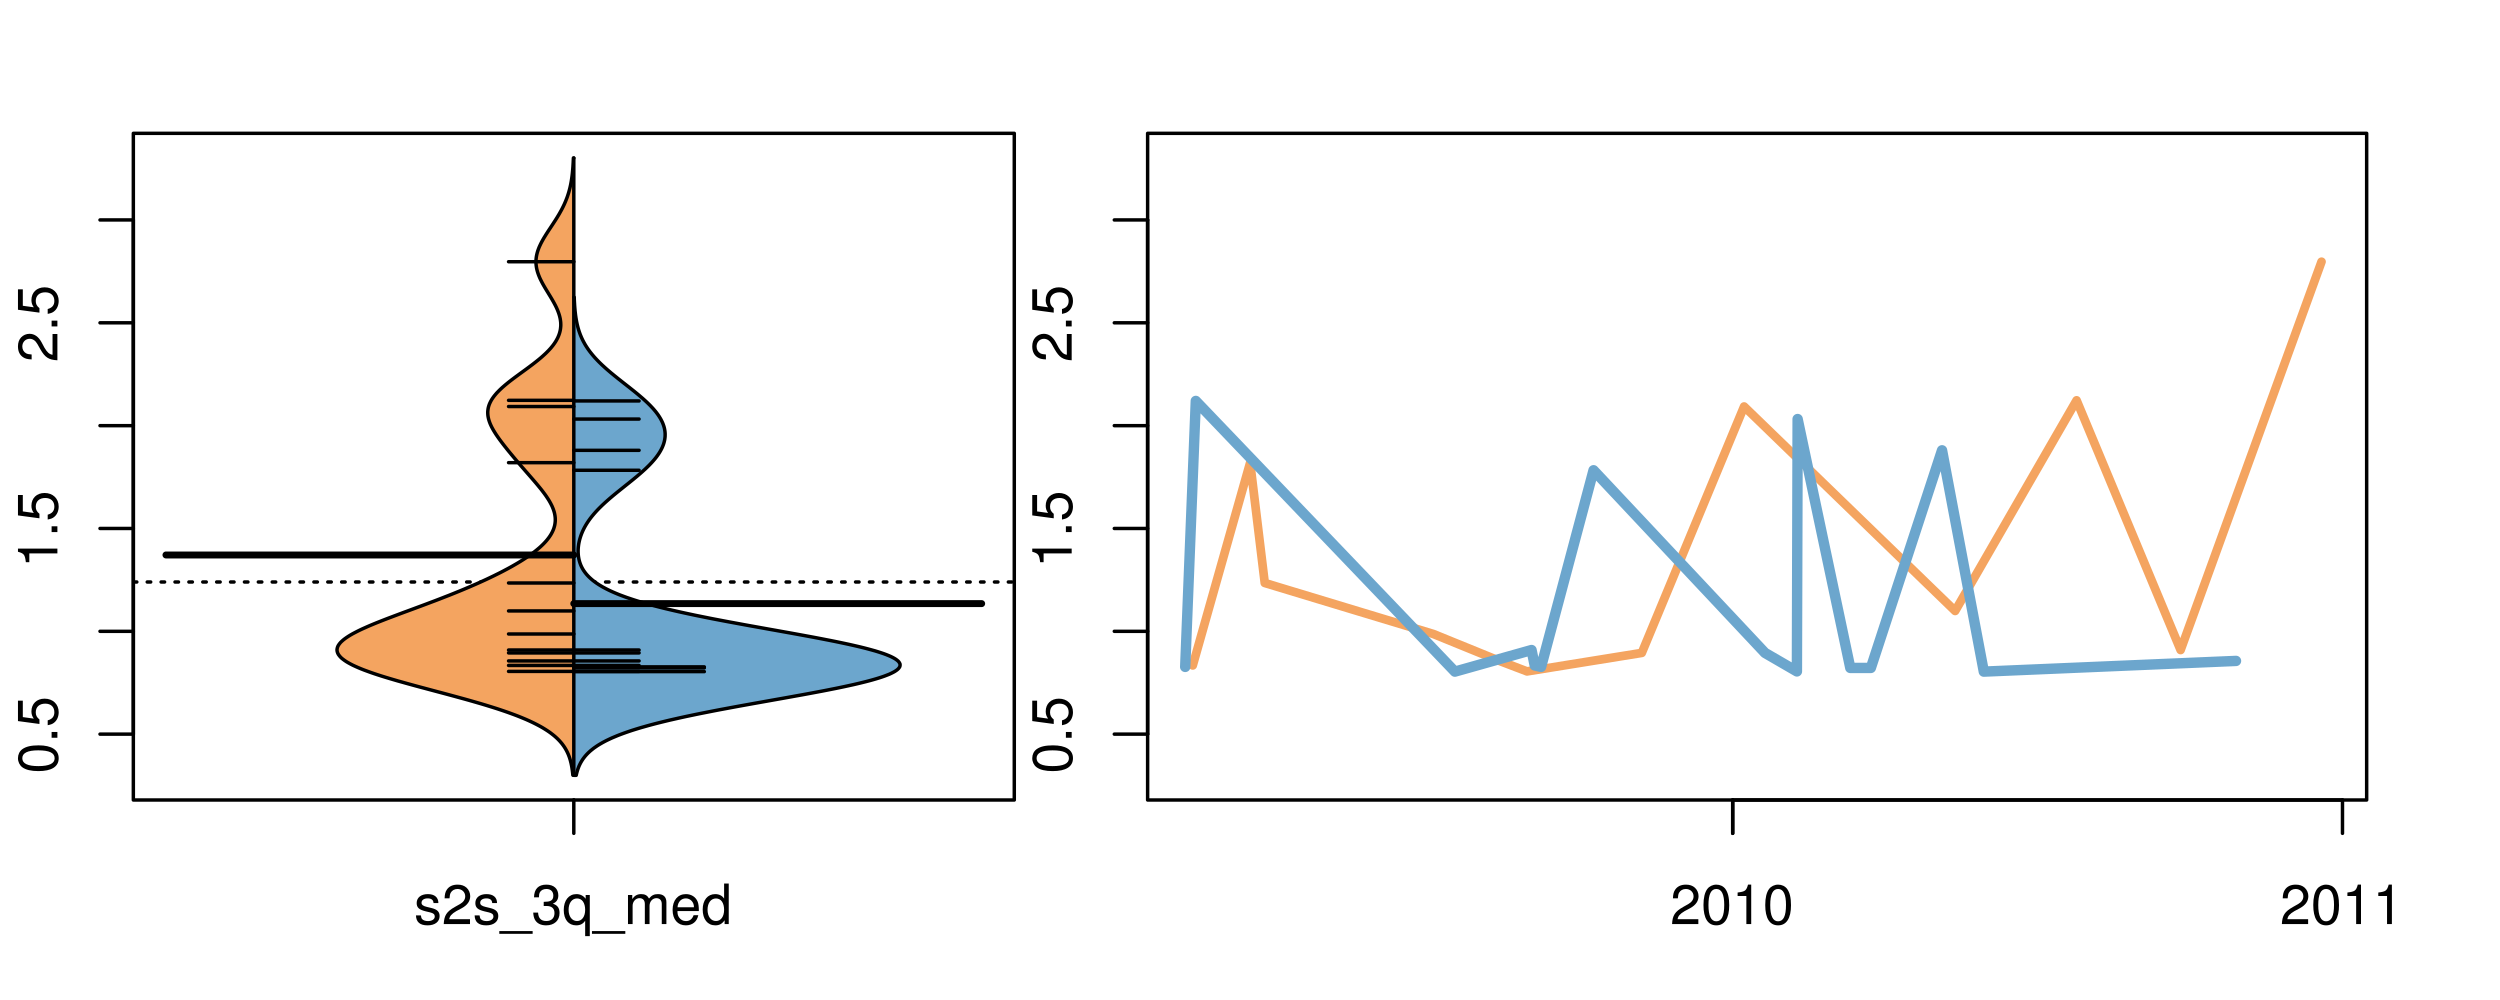<?xml version="1.0" encoding="UTF-8"?>
<svg xmlns="http://www.w3.org/2000/svg" xmlns:xlink="http://www.w3.org/1999/xlink" width="540pt" height="216pt" viewBox="0 0 540 216" version="1.1">
<defs>
<g>
<symbol overflow="visible" id="glyph0-0">
<path style="stroke:none;" d="M -8.516 -3.297 C -8.516 -2.516 -8.156 -1.781 -7.578 -1.344 C -6.828 -0.797 -5.688 -0.516 -4.109 -0.516 C -1.25 -0.516 0.281 -1.469 0.281 -3.297 C 0.281 -5.094 -1.25 -6.078 -4.047 -6.078 C -5.703 -6.078 -6.797 -5.812 -7.578 -5.25 C -8.172 -4.812 -8.516 -4.109 -8.516 -3.297 Z M -7.578 -3.297 C -7.578 -4.438 -6.422 -5 -4.141 -5 C -1.734 -5 -0.594 -4.453 -0.594 -3.281 C -0.594 -2.156 -1.781 -1.594 -4.109 -1.594 C -6.438 -1.594 -7.578 -2.156 -7.578 -3.297 Z M -7.578 -3.297 "/>
</symbol>
<symbol overflow="visible" id="glyph0-1">
<path style="stroke:none;" d="M -1.25 -2.297 L -1.25 -1.047 L 0 -1.047 L 0 -2.297 Z M -1.25 -2.297 "/>
</symbol>
<symbol overflow="visible" id="glyph0-2">
<path style="stroke:none;" d="M -8.516 -5.719 L -8.516 -1.312 L -3.875 -0.688 L -3.875 -1.656 C -4.469 -2.141 -4.672 -2.562 -4.672 -3.219 C -4.672 -4.359 -3.891 -5.078 -2.625 -5.078 C -1.406 -5.078 -0.656 -4.375 -0.656 -3.219 C -0.656 -2.297 -1.125 -1.734 -2.094 -1.469 L -2.094 -0.422 C -1.391 -0.562 -1.062 -0.688 -0.75 -0.938 C -0.094 -1.422 0.281 -2.281 0.281 -3.234 C 0.281 -4.953 -0.969 -6.156 -2.766 -6.156 C -4.453 -6.156 -5.609 -5.047 -5.609 -3.406 C -5.609 -2.812 -5.453 -2.328 -5.094 -1.844 L -7.469 -2.172 L -7.469 -5.719 Z M -8.516 -5.719 "/>
</symbol>
<symbol overflow="visible" id="glyph0-3">
<path style="stroke:none;" d="M -6.062 -3.109 L 0 -3.109 L 0 -4.156 L -8.516 -4.156 L -8.516 -3.469 C -7.203 -3.094 -7.016 -2.859 -6.812 -1.219 L -6.062 -1.219 Z M -6.062 -3.109 "/>
</symbol>
<symbol overflow="visible" id="glyph0-4">
<path style="stroke:none;" d="M -1.047 -6.078 L -1.047 -1.594 C -1.734 -1.703 -2.188 -2.094 -2.797 -3.125 L -3.438 -4.328 C -4.094 -5.516 -4.969 -6.125 -6.016 -6.125 C -6.719 -6.125 -7.375 -5.844 -7.844 -5.344 C -8.297 -4.844 -8.516 -4.219 -8.516 -3.406 C -8.516 -2.328 -8.125 -1.531 -7.406 -1.062 C -6.953 -0.75 -6.422 -0.625 -5.562 -0.594 L -5.562 -1.656 C -6.125 -1.688 -6.484 -1.766 -6.75 -1.906 C -7.266 -2.188 -7.578 -2.734 -7.578 -3.375 C -7.578 -4.328 -6.906 -5.047 -5.984 -5.047 C -5.312 -5.047 -4.734 -4.656 -4.312 -3.906 L -3.688 -2.797 C -2.672 -1.016 -1.875 -0.5 0 -0.406 L 0 -6.078 Z M -1.047 -6.078 "/>
</symbol>
<symbol overflow="visible" id="glyph0-5">
<path style="stroke:none;" d="M -8.75 -5.938 L -8.75 -4.938 L -5.5 -4.938 C -6.125 -4.531 -6.469 -3.859 -6.469 -3.016 C -6.469 -1.375 -5.156 -0.312 -3.156 -0.312 C -1.031 -0.312 0.281 -1.359 0.281 -3.047 C 0.281 -3.906 -0.047 -4.516 -0.828 -5.047 L 0 -5.047 L 0 -5.938 Z M -5.531 -3.188 C -5.531 -4.266 -4.578 -4.938 -3.078 -4.938 C -1.625 -4.938 -0.656 -4.25 -0.656 -3.188 C -0.656 -2.094 -1.625 -1.359 -3.094 -1.359 C -4.562 -1.359 -5.531 -2.094 -5.531 -3.188 Z M -5.531 -3.188 "/>
</symbol>
<symbol overflow="visible" id="glyph0-6">
<path style="stroke:none;" d="M -6.281 -3.094 L -6.281 -2.047 L -7.266 -2.047 C -7.688 -2.047 -7.906 -2.297 -7.906 -2.75 C -7.906 -2.828 -7.906 -2.875 -7.891 -3.094 L -8.719 -3.094 C -8.766 -2.875 -8.781 -2.734 -8.781 -2.531 C -8.781 -1.609 -8.25 -1.062 -7.359 -1.062 L -6.281 -1.062 L -6.281 -0.219 L -5.469 -0.219 L -5.469 -1.062 L 0 -1.062 L 0 -2.047 L -5.469 -2.047 L -5.469 -3.094 Z M -6.281 -3.094 "/>
</symbol>
<symbol overflow="visible" id="glyph0-7">
<path style="stroke:none;" d="M 1.516 -6.938 L 1.516 0.266 L 2.109 0.266 L 2.109 -6.938 Z M 1.516 -6.938 "/>
</symbol>
<symbol overflow="visible" id="glyph0-8">
<path style="stroke:none;" d="M -6.469 -3.266 C -6.469 -1.5 -5.203 -0.438 -3.094 -0.438 C -0.984 -0.438 0.281 -1.484 0.281 -3.281 C 0.281 -5.047 -0.984 -6.125 -3.047 -6.125 C -5.219 -6.125 -6.469 -5.078 -6.469 -3.266 Z M -5.547 -3.281 C -5.547 -4.406 -4.625 -5.078 -3.062 -5.078 C -1.578 -5.078 -0.641 -4.375 -0.641 -3.281 C -0.641 -2.156 -1.578 -1.469 -3.094 -1.469 C -4.609 -1.469 -5.547 -2.156 -5.547 -3.281 Z M -5.547 -3.281 "/>
</symbol>
<symbol overflow="visible" id="glyph0-9">
<path style="stroke:none;" d="M -8.75 -1.828 L -8.75 -0.812 L 0 -0.812 L 0 -1.828 Z M -8.75 -1.828 "/>
</symbol>
<symbol overflow="visible" id="glyph0-10">
<path style="stroke:none;" d="M 0 -3.422 L -6.281 -5.828 L -6.281 -4.703 L -1.188 -2.922 L -6.281 -1.25 L -6.281 -0.125 L 0 -2.328 Z M 0 -3.422 "/>
</symbol>
<symbol overflow="visible" id="glyph0-11">
<path style="stroke:none;" d="M -0.594 -6.422 C -0.562 -6.312 -0.562 -6.266 -0.562 -6.203 C -0.562 -5.859 -0.75 -5.656 -1.062 -5.656 L -4.75 -5.656 C -5.875 -5.656 -6.469 -4.844 -6.469 -3.297 C -6.469 -2.391 -6.203 -1.625 -5.734 -1.219 C -5.406 -0.922 -5.047 -0.797 -4.422 -0.781 L -4.422 -1.781 C -5.203 -1.875 -5.547 -2.328 -5.547 -3.266 C -5.547 -4.156 -5.203 -4.672 -4.609 -4.672 L -4.344 -4.672 C -3.922 -4.672 -3.75 -4.422 -3.641 -3.625 C -3.469 -2.203 -3.422 -1.984 -3.266 -1.609 C -2.969 -0.875 -2.406 -0.5 -1.578 -0.5 C -0.438 -0.5 0.281 -1.297 0.281 -2.562 C 0.281 -3.359 0 -4 -0.641 -4.703 C -0.016 -4.781 0.281 -5.094 0.281 -5.734 C 0.281 -5.938 0.25 -6.094 0.172 -6.422 Z M -1.984 -4.672 C -1.641 -4.672 -1.438 -4.578 -1.156 -4.266 C -0.797 -3.859 -0.594 -3.375 -0.594 -2.781 C -0.594 -2 -0.969 -1.547 -1.609 -1.547 C -2.266 -1.547 -2.609 -1.984 -2.766 -3.062 C -2.906 -4.109 -2.953 -4.328 -3.109 -4.672 Z M -1.984 -4.672 "/>
</symbol>
<symbol overflow="visible" id="glyph0-12">
<path style="stroke:none;" d="M 0 -5.781 L -6.281 -5.781 L -6.281 -4.781 L -2.719 -4.781 C -1.438 -4.781 -0.594 -4.109 -0.594 -3.078 C -0.594 -2.281 -1.078 -1.781 -1.844 -1.781 L -6.281 -1.781 L -6.281 -0.781 L -1.438 -0.781 C -0.391 -0.781 0.281 -1.562 0.281 -2.781 C 0.281 -3.703 -0.047 -4.297 -0.875 -4.891 L 0 -4.891 Z M 0 -5.781 "/>
</symbol>
<symbol overflow="visible" id="glyph0-13">
<path style="stroke:none;" d="M -2.812 -6.156 C -3.766 -6.156 -4.344 -6.078 -4.812 -5.906 C -5.844 -5.5 -6.469 -4.531 -6.469 -3.359 C -6.469 -1.609 -5.125 -0.484 -3.062 -0.484 C -1 -0.484 0.281 -1.578 0.281 -3.344 C 0.281 -4.781 -0.547 -5.766 -1.906 -6.031 L -1.906 -5.016 C -1.078 -4.734 -0.641 -4.172 -0.641 -3.375 C -0.641 -2.734 -0.938 -2.203 -1.469 -1.859 C -1.828 -1.625 -2.188 -1.531 -2.812 -1.531 Z M -3.625 -1.547 C -4.781 -1.625 -5.547 -2.344 -5.547 -3.344 C -5.547 -4.328 -4.734 -5.094 -3.703 -5.094 C -3.672 -5.094 -3.641 -5.094 -3.625 -5.078 Z M -3.625 -1.547 "/>
</symbol>
<symbol overflow="visible" id="glyph1-0">
<path style="stroke:none;" d="M 5.25 -4.531 C 5.25 -5.766 4.422 -6.469 2.969 -6.469 C 1.516 -6.469 0.562 -5.719 0.562 -4.547 C 0.562 -3.562 1.062 -3.094 2.562 -2.734 L 3.484 -2.516 C 4.188 -2.344 4.469 -2.094 4.469 -1.625 C 4.469 -1.047 3.875 -0.641 3 -0.641 C 2.453 -0.641 2 -0.797 1.75 -1.062 C 1.594 -1.25 1.531 -1.422 1.469 -1.875 L 0.406 -1.875 C 0.453 -0.422 1.266 0.281 2.922 0.281 C 4.5 0.281 5.516 -0.5 5.516 -1.719 C 5.516 -2.656 4.984 -3.172 3.734 -3.469 L 2.766 -3.703 C 1.953 -3.891 1.609 -4.156 1.609 -4.594 C 1.609 -5.172 2.125 -5.547 2.938 -5.547 C 3.75 -5.547 4.172 -5.203 4.203 -4.531 Z M 5.25 -4.531 "/>
</symbol>
<symbol overflow="visible" id="glyph1-1">
<path style="stroke:none;" d="M 6.078 -1.047 L 1.594 -1.047 C 1.703 -1.734 2.094 -2.188 3.125 -2.797 L 4.328 -3.438 C 5.516 -4.094 6.125 -4.969 6.125 -6.016 C 6.125 -6.719 5.844 -7.375 5.344 -7.844 C 4.844 -8.297 4.219 -8.516 3.406 -8.516 C 2.328 -8.516 1.531 -8.125 1.062 -7.406 C 0.75 -6.953 0.625 -6.422 0.594 -5.562 L 1.656 -5.562 C 1.688 -6.125 1.766 -6.484 1.906 -6.75 C 2.188 -7.266 2.734 -7.578 3.375 -7.578 C 4.328 -7.578 5.047 -6.906 5.047 -5.984 C 5.047 -5.312 4.656 -4.734 3.906 -4.312 L 2.797 -3.688 C 1.016 -2.672 0.5 -1.875 0.406 0 L 6.078 0 Z M 6.078 -1.047 "/>
</symbol>
<symbol overflow="visible" id="glyph1-2">
<path style="stroke:none;" d="M 6.938 1.516 L -0.266 1.516 L -0.266 2.109 L 6.938 2.109 Z M 6.938 1.516 "/>
</symbol>
<symbol overflow="visible" id="glyph1-3">
<path style="stroke:none;" d="M 2.656 -3.906 L 3.234 -3.906 C 4.391 -3.906 4.984 -3.391 4.984 -2.359 C 4.984 -1.297 4.328 -0.656 3.234 -0.656 C 2.078 -0.656 1.516 -1.234 1.438 -2.469 L 0.391 -2.469 C 0.438 -1.781 0.547 -1.344 0.75 -0.953 C 1.188 -0.141 2.031 0.281 3.188 0.281 C 4.938 0.281 6.078 -0.766 6.078 -2.375 C 6.078 -3.453 5.656 -4.062 4.625 -4.406 C 5.422 -4.719 5.812 -5.312 5.812 -6.172 C 5.812 -7.625 4.844 -8.516 3.234 -8.516 C 1.516 -8.516 0.594 -7.578 0.562 -5.766 L 1.625 -5.766 C 1.625 -6.281 1.688 -6.562 1.812 -6.828 C 2.047 -7.297 2.578 -7.578 3.234 -7.578 C 4.172 -7.578 4.734 -7.031 4.734 -6.125 C 4.734 -5.531 4.531 -5.172 4.062 -4.984 C 3.766 -4.859 3.391 -4.812 2.656 -4.797 Z M 2.656 -3.906 "/>
</symbol>
<symbol overflow="visible" id="glyph1-4">
<path style="stroke:none;" d="M 5.938 2.609 L 5.938 -6.281 L 5.047 -6.281 L 5.047 -5.453 C 4.578 -6.109 3.875 -6.469 3.047 -6.469 C 1.391 -6.469 0.312 -5.109 0.312 -3.031 C 0.312 -0.984 1.344 0.281 3 0.281 C 3.875 0.281 4.469 -0.031 4.938 -0.719 L 4.938 2.609 Z M 3.188 -5.531 C 4.266 -5.531 4.938 -4.578 4.938 -3.062 C 4.938 -1.625 4.25 -0.656 3.188 -0.656 C 2.094 -0.656 1.359 -1.625 1.359 -3.094 C 1.359 -4.547 2.094 -5.531 3.188 -5.531 Z M 3.188 -5.531 "/>
</symbol>
<symbol overflow="visible" id="glyph1-5">
<path style="stroke:none;" d="M 0.844 -6.281 L 0.844 0 L 1.844 0 L 1.844 -3.953 C 1.844 -4.859 2.516 -5.594 3.328 -5.594 C 4.062 -5.594 4.484 -5.141 4.484 -4.328 L 4.484 0 L 5.5 0 L 5.5 -3.953 C 5.5 -4.859 6.156 -5.594 6.969 -5.594 C 7.703 -5.594 8.141 -5.125 8.141 -4.328 L 8.141 0 L 9.141 0 L 9.141 -4.719 C 9.141 -5.844 8.5 -6.469 7.312 -6.469 C 6.484 -6.469 5.969 -6.219 5.391 -5.516 C 5.016 -6.188 4.516 -6.469 3.703 -6.469 C 2.859 -6.469 2.297 -6.156 1.766 -5.406 L 1.766 -6.281 Z M 0.844 -6.281 "/>
</symbol>
<symbol overflow="visible" id="glyph1-6">
<path style="stroke:none;" d="M 6.156 -2.812 C 6.156 -3.766 6.078 -4.344 5.906 -4.812 C 5.5 -5.844 4.531 -6.469 3.359 -6.469 C 1.609 -6.469 0.484 -5.125 0.484 -3.062 C 0.484 -1 1.578 0.281 3.344 0.281 C 4.781 0.281 5.766 -0.547 6.031 -1.906 L 5.016 -1.906 C 4.734 -1.078 4.172 -0.641 3.375 -0.641 C 2.734 -0.641 2.203 -0.938 1.859 -1.469 C 1.625 -1.828 1.531 -2.188 1.531 -2.812 Z M 1.547 -3.625 C 1.625 -4.781 2.344 -5.547 3.344 -5.547 C 4.328 -5.547 5.094 -4.734 5.094 -3.703 C 5.094 -3.672 5.094 -3.641 5.078 -3.625 Z M 1.547 -3.625 "/>
</symbol>
<symbol overflow="visible" id="glyph1-7">
<path style="stroke:none;" d="M 5.938 -8.75 L 4.938 -8.75 L 4.938 -5.5 C 4.531 -6.125 3.859 -6.469 3.016 -6.469 C 1.375 -6.469 0.312 -5.156 0.312 -3.156 C 0.312 -1.031 1.359 0.281 3.047 0.281 C 3.906 0.281 4.516 -0.047 5.047 -0.828 L 5.047 0 L 5.938 0 Z M 3.188 -5.531 C 4.266 -5.531 4.938 -4.578 4.938 -3.078 C 4.938 -1.625 4.25 -0.656 3.188 -0.656 C 2.094 -0.656 1.359 -1.625 1.359 -3.094 C 1.359 -4.562 2.094 -5.531 3.188 -5.531 Z M 3.188 -5.531 "/>
</symbol>
<symbol overflow="visible" id="glyph1-8">
<path style="stroke:none;" d="M 3.297 -8.516 C 2.516 -8.516 1.781 -8.156 1.344 -7.578 C 0.797 -6.828 0.516 -5.688 0.516 -4.109 C 0.516 -1.25 1.469 0.281 3.297 0.281 C 5.094 0.281 6.078 -1.25 6.078 -4.047 C 6.078 -5.703 5.812 -6.797 5.25 -7.578 C 4.812 -8.172 4.109 -8.516 3.297 -8.516 Z M 3.297 -7.578 C 4.438 -7.578 5 -6.422 5 -4.141 C 5 -1.734 4.453 -0.594 3.281 -0.594 C 2.156 -0.594 1.594 -1.781 1.594 -4.109 C 1.594 -6.438 2.156 -7.578 3.297 -7.578 Z M 3.297 -7.578 "/>
</symbol>
<symbol overflow="visible" id="glyph1-9">
<path style="stroke:none;" d="M 3.109 -6.062 L 3.109 0 L 4.156 0 L 4.156 -8.516 L 3.469 -8.516 C 3.094 -7.203 2.859 -7.016 1.219 -6.812 L 1.219 -6.062 Z M 3.109 -6.062 "/>
</symbol>
</g>
<clipPath id="clip1">
  <path d="M 28.801 28.801 L 220.086 28.801 L 220.086 173.801 L 28.801 173.801 Z M 28.801 28.801 "/>
</clipPath>
<clipPath id="clip2">
  <path d="M 247.887 28.801 L 512.199 28.801 L 512.199 173.801 L 247.887 173.801 Z M 247.887 28.801 "/>
</clipPath>
<clipPath id="clip3">
  <path d="M 233.484 14.398 L 526.598 14.398 L 526.598 188.199 L 233.484 188.199 Z M 233.484 14.398 "/>
</clipPath>
<clipPath id="clip4">
  <path d="M 247.887 28.801 L 512.199 28.801 L 512.199 173.801 L 247.887 173.801 Z M 247.887 28.801 "/>
</clipPath>
</defs>
<g id="surface231">
<path style="fill:none;stroke-width:0.75;stroke-linecap:round;stroke-linejoin:round;stroke:rgb(0%,0%,0%);stroke-opacity:1;stroke-miterlimit:10;" d="M 28.801 172.801 L 219.086 172.801 L 219.086 28.801 L 28.801 28.801 L 28.801 172.801 "/>
<path style="fill:none;stroke-width:0.75;stroke-linecap:round;stroke-linejoin:round;stroke:rgb(0%,0%,0%);stroke-opacity:1;stroke-miterlimit:10;" d="M 28.801 158.574 L 28.801 47.512 "/>
<path style="fill:none;stroke-width:0.75;stroke-linecap:round;stroke-linejoin:round;stroke:rgb(0%,0%,0%);stroke-opacity:1;stroke-miterlimit:10;" d="M 28.801 158.574 L 21.602 158.574 "/>
<path style="fill:none;stroke-width:0.75;stroke-linecap:round;stroke-linejoin:round;stroke:rgb(0%,0%,0%);stroke-opacity:1;stroke-miterlimit:10;" d="M 28.801 136.363 L 21.602 136.363 "/>
<path style="fill:none;stroke-width:0.75;stroke-linecap:round;stroke-linejoin:round;stroke:rgb(0%,0%,0%);stroke-opacity:1;stroke-miterlimit:10;" d="M 28.801 114.148 L 21.602 114.148 "/>
<path style="fill:none;stroke-width:0.75;stroke-linecap:round;stroke-linejoin:round;stroke:rgb(0%,0%,0%);stroke-opacity:1;stroke-miterlimit:10;" d="M 28.801 91.938 L 21.602 91.938 "/>
<path style="fill:none;stroke-width:0.75;stroke-linecap:round;stroke-linejoin:round;stroke:rgb(0%,0%,0%);stroke-opacity:1;stroke-miterlimit:10;" d="M 28.801 69.727 L 21.602 69.727 "/>
<path style="fill:none;stroke-width:0.75;stroke-linecap:round;stroke-linejoin:round;stroke:rgb(0%,0%,0%);stroke-opacity:1;stroke-miterlimit:10;" d="M 28.801 47.512 L 21.602 47.512 "/>
<g style="fill:rgb(0%,0%,0%);fill-opacity:1;">
  <use xlink:href="#glyph0-0" x="12.396" y="167.074"/>
  <use xlink:href="#glyph0-1" x="12.396" y="160.402"/>
  <use xlink:href="#glyph0-2" x="12.396" y="157.066"/>
</g>
<g style="fill:rgb(0%,0%,0%);fill-opacity:1;">
  <use xlink:href="#glyph0-3" x="12.396" y="122.648"/>
  <use xlink:href="#glyph0-1" x="12.396" y="115.977"/>
  <use xlink:href="#glyph0-2" x="12.396" y="112.641"/>
</g>
<g style="fill:rgb(0%,0%,0%);fill-opacity:1;">
  <use xlink:href="#glyph0-4" x="12.396" y="78.227"/>
  <use xlink:href="#glyph0-1" x="12.396" y="71.555"/>
  <use xlink:href="#glyph0-2" x="12.396" y="68.219"/>
</g>
<path style="fill:none;stroke-width:0.75;stroke-linecap:round;stroke-linejoin:round;stroke:rgb(0%,0%,0%);stroke-opacity:1;stroke-miterlimit:10;" d="M 123.941 172.801 L 123.941 172.801 "/>
<path style="fill:none;stroke-width:0.75;stroke-linecap:round;stroke-linejoin:round;stroke:rgb(0%,0%,0%);stroke-opacity:1;stroke-miterlimit:10;" d="M 123.941 172.801 L 123.941 180 "/>
<g style="fill:rgb(0%,0%,0%);fill-opacity:1;">
  <use xlink:href="#glyph1-0" x="89.441" y="199.596"/>
  <use xlink:href="#glyph1-1" x="95.441" y="199.596"/>
  <use xlink:href="#glyph1-0" x="102.113" y="199.596"/>
  <use xlink:href="#glyph1-2" x="108.113" y="199.596"/>
  <use xlink:href="#glyph1-3" x="114.785" y="199.596"/>
  <use xlink:href="#glyph1-4" x="121.457" y="199.596"/>
  <use xlink:href="#glyph1-2" x="128.129" y="199.596"/>
  <use xlink:href="#glyph1-5" x="134.801" y="199.596"/>
  <use xlink:href="#glyph1-6" x="144.797" y="199.596"/>
  <use xlink:href="#glyph1-7" x="151.469" y="199.596"/>
</g>
<g clip-path="url(#clip1)" clip-rule="nonzero">
<path style="fill:none;stroke-width:0.75;stroke-linecap:round;stroke-linejoin:round;stroke:rgb(0%,0%,0%);stroke-opacity:1;stroke-dasharray:0.75,2.25;stroke-miterlimit:10;" d="M 28.801 125.711 L 219.086 125.711 "/>
<path style=" stroke:none;fill-rule:nonzero;fill:rgb(95.686%,64.314%,37.647%);fill-opacity:1;" d="M 123.941 34.133 L 123.852 34.133 L 123.828 34.656 L 123.816 34.914 L 123.805 35.176 L 123.758 35.961 L 123.738 36.219 L 123.719 36.48 L 123.672 37.004 L 123.648 37.262 L 123.621 37.523 L 123.559 38.047 L 123.523 38.309 L 123.488 38.566 L 123.445 38.828 L 123.406 39.09 L 123.359 39.352 L 123.312 39.609 L 123.262 39.871 L 123.207 40.133 L 123.148 40.395 L 123.086 40.656 L 123.02 40.914 L 122.879 41.438 L 122.801 41.699 L 122.719 41.957 L 122.547 42.48 L 122.453 42.742 L 122.352 43 L 122.25 43.262 L 122.145 43.523 L 121.918 44.047 L 121.797 44.305 L 121.672 44.566 L 121.543 44.828 L 121.41 45.09 L 121.273 45.348 L 120.984 45.871 L 120.836 46.133 L 120.684 46.395 L 120.527 46.652 L 120.371 46.914 L 120.043 47.438 L 119.879 47.695 L 119.707 47.957 L 119.539 48.219 L 119.195 48.742 L 119.023 49 L 118.852 49.262 L 118.676 49.523 L 118.504 49.785 L 118.336 50.043 L 118 50.566 L 117.836 50.828 L 117.676 51.09 L 117.516 51.348 L 117.363 51.609 L 117.215 51.871 L 117.07 52.133 L 116.934 52.391 L 116.801 52.652 L 116.676 52.914 L 116.555 53.176 L 116.441 53.434 L 116.34 53.695 L 116.242 53.957 L 116.152 54.219 L 116.074 54.48 L 116.004 54.738 L 115.941 55 L 115.887 55.262 L 115.844 55.523 L 115.812 55.781 L 115.785 56.043 L 115.773 56.305 L 115.77 56.566 L 115.773 56.828 L 115.789 57.086 L 115.816 57.348 L 115.852 57.609 L 115.895 57.871 L 115.949 58.129 L 116.012 58.391 L 116.082 58.652 L 116.164 58.914 L 116.254 59.176 L 116.348 59.434 L 116.453 59.695 L 116.562 59.957 L 116.68 60.219 L 116.805 60.477 L 117.07 61 L 117.211 61.262 L 117.355 61.52 L 117.504 61.781 L 117.809 62.305 L 117.969 62.566 L 118.125 62.824 L 118.445 63.348 L 118.602 63.609 L 118.762 63.867 L 119.23 64.652 L 119.379 64.914 L 119.527 65.172 L 119.672 65.434 L 119.812 65.695 L 119.949 65.957 L 120.078 66.215 L 120.203 66.477 L 120.32 66.738 L 120.434 67 L 120.535 67.262 L 120.633 67.52 L 120.723 67.781 L 120.805 68.043 L 120.879 68.305 L 120.941 68.562 L 121 68.824 L 121.043 69.086 L 121.078 69.348 L 121.109 69.609 L 121.121 69.867 L 121.129 70.129 L 121.125 70.391 L 121.105 70.652 L 121.078 70.91 L 121.043 71.172 L 120.992 71.434 L 120.93 71.695 L 120.859 71.953 L 120.773 72.215 L 120.676 72.477 L 120.566 72.738 L 120.449 73 L 120.312 73.258 L 120.168 73.52 L 120.016 73.781 L 119.844 74.043 L 119.664 74.301 L 119.473 74.562 L 119.266 74.824 L 119.051 75.086 L 118.824 75.348 L 118.586 75.605 L 118.336 75.867 L 118.078 76.129 L 117.809 76.391 L 117.527 76.648 L 117.238 76.91 L 116.945 77.172 L 116.637 77.434 L 116.32 77.695 L 116 77.953 L 115.672 78.215 L 115 78.738 L 114.652 78.996 L 114.305 79.258 L 113.953 79.52 L 113.598 79.781 L 113.238 80.043 L 112.883 80.301 L 112.164 80.824 L 111.809 81.086 L 111.457 81.344 L 111.105 81.605 L 110.758 81.867 L 110.414 82.129 L 110.078 82.387 L 109.75 82.648 L 109.43 82.91 L 109.113 83.172 L 108.809 83.434 L 108.512 83.691 L 108.227 83.953 L 107.953 84.215 L 107.691 84.477 L 107.438 84.734 L 107.199 84.996 L 106.977 85.258 L 106.762 85.52 L 106.566 85.781 L 106.383 86.039 L 106.215 86.301 L 106.062 86.562 L 105.926 86.824 L 105.801 87.082 L 105.691 87.344 L 105.598 87.605 L 105.52 87.867 L 105.457 88.129 L 105.41 88.387 L 105.379 88.648 L 105.355 88.91 L 105.352 89.172 L 105.363 89.43 L 105.383 89.691 L 105.418 89.953 L 105.469 90.215 L 105.527 90.477 L 105.598 90.734 L 105.68 90.996 L 105.773 91.258 L 105.875 91.52 L 105.988 91.777 L 106.109 92.039 L 106.238 92.301 L 106.379 92.562 L 106.523 92.82 L 106.676 93.082 L 106.836 93.344 L 107 93.605 L 107.168 93.867 L 107.344 94.125 L 107.523 94.387 L 107.707 94.648 L 107.895 94.91 L 108.086 95.168 L 108.281 95.43 L 108.68 95.953 L 108.883 96.215 L 109.086 96.473 L 109.5 96.996 L 109.711 97.258 L 109.922 97.516 L 110.566 98.301 L 110.785 98.562 L 111.004 98.82 L 111.441 99.344 L 111.664 99.605 L 111.887 99.863 L 112.332 100.387 L 112.785 100.91 L 113.012 101.168 L 113.691 101.953 L 113.918 102.211 L 114.148 102.473 L 114.602 102.996 L 114.828 103.254 L 115.281 103.777 L 115.727 104.301 L 115.945 104.559 L 116.164 104.82 L 116.594 105.344 L 116.805 105.602 L 117.012 105.863 L 117.41 106.387 L 117.605 106.648 L 117.793 106.906 L 117.977 107.168 L 118.152 107.43 L 118.324 107.691 L 118.488 107.949 L 118.648 108.211 L 118.797 108.473 L 118.941 108.734 L 119.074 108.996 L 119.203 109.254 L 119.32 109.516 L 119.426 109.777 L 119.527 110.039 L 119.613 110.297 L 119.695 110.559 L 119.766 110.82 L 119.82 111.082 L 119.867 111.34 L 119.902 111.602 L 119.93 111.863 L 119.938 112.125 L 119.941 112.387 L 119.93 112.645 L 119.902 112.906 L 119.867 113.168 L 119.82 113.43 L 119.758 113.688 L 119.68 113.949 L 119.598 114.211 L 119.492 114.473 L 119.379 114.734 L 119.254 114.992 L 119.113 115.254 L 118.961 115.516 L 118.793 115.777 L 118.617 116.035 L 118.422 116.297 L 118.215 116.559 L 118 116.82 L 117.766 117.082 L 117.523 117.34 L 117.266 117.602 L 116.996 117.863 L 116.715 118.125 L 116.422 118.383 L 116.113 118.645 L 115.793 118.906 L 115.465 119.168 L 115.125 119.43 L 114.77 119.688 L 114.406 119.949 L 114.031 120.211 L 113.641 120.473 L 113.246 120.73 L 112.84 120.992 L 112.418 121.254 L 111.988 121.516 L 111.551 121.773 L 111.102 122.035 L 110.645 122.297 L 110.176 122.559 L 109.699 122.82 L 109.211 123.078 L 108.719 123.34 L 108.215 123.602 L 107.699 123.863 L 107.176 124.121 L 106.648 124.383 L 106.105 124.645 L 105.559 124.906 L 105.004 125.168 L 104.441 125.426 L 103.867 125.688 L 103.289 125.949 L 102.699 126.211 L 102.102 126.469 L 101.5 126.73 L 100.887 126.992 L 100.266 127.254 L 99.641 127.516 L 99.008 127.773 L 98.367 128.035 L 97.719 128.297 L 97.066 128.559 L 96.402 128.816 L 95.734 129.078 L 95.062 129.34 L 94.383 129.602 L 93.699 129.863 L 93.012 130.121 L 92.32 130.383 L 90.922 130.906 L 90.223 131.164 L 89.52 131.426 L 88.812 131.688 L 88.109 131.949 L 87.402 132.207 L 86.699 132.469 L 86 132.73 L 85.305 132.992 L 84.613 133.254 L 83.926 133.512 L 83.246 133.773 L 82.578 134.035 L 81.914 134.297 L 81.266 134.555 L 80.629 134.816 L 80.004 135.078 L 79.395 135.34 L 78.809 135.602 L 78.234 135.859 L 77.68 136.121 L 77.152 136.383 L 76.645 136.645 L 76.16 136.902 L 75.703 137.164 L 75.277 137.426 L 74.879 137.688 L 74.508 137.949 L 74.176 138.207 L 73.875 138.469 L 73.598 138.73 L 73.375 138.992 L 73.184 139.25 L 73.02 139.512 L 72.91 139.773 L 72.836 140.035 L 72.797 140.297 L 72.805 140.555 L 72.859 140.816 L 72.949 141.078 L 73.082 141.34 L 73.266 141.598 L 73.484 141.859 L 73.742 142.121 L 74.059 142.383 L 74.41 142.641 L 74.793 142.902 L 75.234 143.164 L 75.711 143.426 L 76.219 143.688 L 76.773 143.945 L 77.367 144.207 L 77.992 144.469 L 78.652 144.73 L 79.355 144.988 L 80.078 145.25 L 80.836 145.512 L 81.625 145.773 L 82.441 146.035 L 83.273 146.293 L 84.141 146.555 L 85.023 146.816 L 85.922 147.078 L 86.844 147.336 L 87.777 147.598 L 88.723 147.859 L 89.68 148.121 L 90.645 148.383 L 91.617 148.641 L 93.57 149.164 L 94.551 149.426 L 95.527 149.684 L 96.504 149.945 L 97.473 150.207 L 98.434 150.469 L 99.387 150.73 L 100.328 150.988 L 101.262 151.25 L 102.18 151.512 L 103.082 151.773 L 103.969 152.031 L 104.84 152.293 L 105.691 152.555 L 106.527 152.816 L 107.344 153.074 L 108.133 153.336 L 108.902 153.598 L 109.656 153.859 L 110.379 154.121 L 111.082 154.379 L 111.77 154.641 L 112.426 154.902 L 113.059 155.164 L 113.672 155.422 L 114.258 155.684 L 114.82 155.945 L 115.363 156.207 L 115.883 156.469 L 116.375 156.727 L 116.848 156.988 L 117.301 157.25 L 117.727 157.512 L 118.133 157.77 L 118.523 158.031 L 118.891 158.293 L 119.234 158.555 L 119.566 158.816 L 119.875 159.074 L 120.168 159.336 L 120.445 159.598 L 120.703 159.859 L 120.945 160.117 L 121.172 160.379 L 121.391 160.641 L 121.586 160.902 L 121.773 161.16 L 121.949 161.422 L 122.109 161.684 L 122.262 161.945 L 122.402 162.207 L 122.531 162.465 L 122.652 162.727 L 122.766 162.988 L 122.867 163.25 L 122.965 163.508 L 123.051 163.77 L 123.133 164.031 L 123.207 164.293 L 123.273 164.555 L 123.34 164.812 L 123.449 165.336 L 123.496 165.598 L 123.539 165.855 L 123.617 166.379 L 123.68 166.902 L 123.707 167.16 L 123.73 167.422 L 123.941 167.422 Z M 123.941 34.133 "/>
<path style="fill:none;stroke-width:0.75;stroke-linecap:round;stroke-linejoin:round;stroke:rgb(0%,0%,0%);stroke-opacity:1;stroke-miterlimit:10;" d="M 123.941 34.133 L 123.852 34.133 L 123.828 34.656 L 123.816 34.914 L 123.805 35.176 L 123.758 35.961 L 123.738 36.219 L 123.719 36.48 L 123.672 37.004 L 123.648 37.262 L 123.621 37.523 L 123.559 38.047 L 123.523 38.309 L 123.488 38.566 L 123.445 38.828 L 123.406 39.09 L 123.359 39.352 L 123.312 39.609 L 123.262 39.871 L 123.207 40.133 L 123.148 40.395 L 123.086 40.656 L 123.02 40.914 L 122.879 41.438 L 122.801 41.699 L 122.719 41.957 L 122.547 42.48 L 122.453 42.742 L 122.352 43 L 122.25 43.262 L 122.145 43.523 L 121.918 44.047 L 121.797 44.305 L 121.672 44.566 L 121.543 44.828 L 121.41 45.09 L 121.273 45.348 L 120.984 45.871 L 120.836 46.133 L 120.684 46.395 L 120.527 46.652 L 120.371 46.914 L 120.043 47.438 L 119.879 47.695 L 119.707 47.957 L 119.539 48.219 L 119.195 48.742 L 119.023 49 L 118.852 49.262 L 118.676 49.523 L 118.504 49.785 L 118.336 50.043 L 118 50.566 L 117.836 50.828 L 117.676 51.09 L 117.516 51.348 L 117.363 51.609 L 117.215 51.871 L 117.07 52.133 L 116.934 52.391 L 116.801 52.652 L 116.676 52.914 L 116.555 53.176 L 116.441 53.434 L 116.34 53.695 L 116.242 53.957 L 116.152 54.219 L 116.074 54.48 L 116.004 54.738 L 115.941 55 L 115.887 55.262 L 115.844 55.523 L 115.812 55.781 L 115.785 56.043 L 115.773 56.305 L 115.77 56.566 L 115.773 56.828 L 115.789 57.086 L 115.816 57.348 L 115.852 57.609 L 115.895 57.871 L 115.949 58.129 L 116.012 58.391 L 116.082 58.652 L 116.164 58.914 L 116.254 59.176 L 116.348 59.434 L 116.453 59.695 L 116.562 59.957 L 116.68 60.219 L 116.805 60.477 L 117.07 61 L 117.211 61.262 L 117.355 61.52 L 117.504 61.781 L 117.809 62.305 L 117.969 62.566 L 118.125 62.824 L 118.445 63.348 L 118.602 63.609 L 118.762 63.867 L 119.23 64.652 L 119.379 64.914 L 119.527 65.172 L 119.672 65.434 L 119.812 65.695 L 119.949 65.957 L 120.078 66.215 L 120.203 66.477 L 120.32 66.738 L 120.434 67 L 120.535 67.262 L 120.633 67.52 L 120.723 67.781 L 120.805 68.043 L 120.879 68.305 L 120.941 68.562 L 121 68.824 L 121.043 69.086 L 121.078 69.348 L 121.109 69.609 L 121.121 69.867 L 121.129 70.129 L 121.125 70.391 L 121.105 70.652 L 121.078 70.91 L 121.043 71.172 L 120.992 71.434 L 120.93 71.695 L 120.859 71.953 L 120.773 72.215 L 120.676 72.477 L 120.566 72.738 L 120.449 73 L 120.312 73.258 L 120.168 73.52 L 120.016 73.781 L 119.844 74.043 L 119.664 74.301 L 119.473 74.562 L 119.266 74.824 L 119.051 75.086 L 118.824 75.348 L 118.586 75.605 L 118.336 75.867 L 118.078 76.129 L 117.809 76.391 L 117.527 76.648 L 117.238 76.91 L 116.945 77.172 L 116.637 77.434 L 116.32 77.695 L 116 77.953 L 115.672 78.215 L 115 78.738 L 114.652 78.996 L 114.305 79.258 L 113.953 79.52 L 113.598 79.781 L 113.238 80.043 L 112.883 80.301 L 112.164 80.824 L 111.809 81.086 L 111.457 81.344 L 111.105 81.605 L 110.758 81.867 L 110.414 82.129 L 110.078 82.387 L 109.75 82.648 L 109.43 82.91 L 109.113 83.172 L 108.809 83.434 L 108.512 83.691 L 108.227 83.953 L 107.953 84.215 L 107.691 84.477 L 107.438 84.734 L 107.199 84.996 L 106.977 85.258 L 106.762 85.52 L 106.566 85.781 L 106.383 86.039 L 106.215 86.301 L 106.062 86.562 L 105.926 86.824 L 105.801 87.082 L 105.691 87.344 L 105.598 87.605 L 105.52 87.867 L 105.457 88.129 L 105.41 88.387 L 105.379 88.648 L 105.355 88.91 L 105.352 89.172 L 105.363 89.43 L 105.383 89.691 L 105.418 89.953 L 105.469 90.215 L 105.527 90.477 L 105.598 90.734 L 105.68 90.996 L 105.773 91.258 L 105.875 91.52 L 105.988 91.777 L 106.109 92.039 L 106.238 92.301 L 106.379 92.562 L 106.523 92.82 L 106.676 93.082 L 106.836 93.344 L 107 93.605 L 107.168 93.867 L 107.344 94.125 L 107.523 94.387 L 107.707 94.648 L 107.895 94.91 L 108.086 95.168 L 108.281 95.43 L 108.68 95.953 L 108.883 96.215 L 109.086 96.473 L 109.5 96.996 L 109.711 97.258 L 109.922 97.516 L 110.566 98.301 L 110.785 98.562 L 111.004 98.82 L 111.441 99.344 L 111.664 99.605 L 111.887 99.863 L 112.332 100.387 L 112.785 100.91 L 113.012 101.168 L 113.691 101.953 L 113.918 102.211 L 114.148 102.473 L 114.602 102.996 L 114.828 103.254 L 115.281 103.777 L 115.727 104.301 L 115.945 104.559 L 116.164 104.82 L 116.594 105.344 L 116.805 105.602 L 117.012 105.863 L 117.41 106.387 L 117.605 106.648 L 117.793 106.906 L 117.977 107.168 L 118.152 107.43 L 118.324 107.691 L 118.488 107.949 L 118.648 108.211 L 118.797 108.473 L 118.941 108.734 L 119.074 108.996 L 119.203 109.254 L 119.32 109.516 L 119.426 109.777 L 119.527 110.039 L 119.613 110.297 L 119.695 110.559 L 119.766 110.82 L 119.82 111.082 L 119.867 111.34 L 119.902 111.602 L 119.93 111.863 L 119.938 112.125 L 119.941 112.387 L 119.93 112.645 L 119.902 112.906 L 119.867 113.168 L 119.82 113.43 L 119.758 113.688 L 119.68 113.949 L 119.598 114.211 L 119.492 114.473 L 119.379 114.734 L 119.254 114.992 L 119.113 115.254 L 118.961 115.516 L 118.793 115.777 L 118.617 116.035 L 118.422 116.297 L 118.215 116.559 L 118 116.82 L 117.766 117.082 L 117.523 117.34 L 117.266 117.602 L 116.996 117.863 L 116.715 118.125 L 116.422 118.383 L 116.113 118.645 L 115.793 118.906 L 115.465 119.168 L 115.125 119.43 L 114.77 119.688 L 114.406 119.949 L 114.031 120.211 L 113.641 120.473 L 113.246 120.73 L 112.84 120.992 L 112.418 121.254 L 111.988 121.516 L 111.551 121.773 L 111.102 122.035 L 110.645 122.297 L 110.176 122.559 L 109.699 122.82 L 109.211 123.078 L 108.719 123.34 L 108.215 123.602 L 107.699 123.863 L 107.176 124.121 L 106.648 124.383 L 106.105 124.645 L 105.559 124.906 L 105.004 125.168 L 104.441 125.426 L 103.867 125.688 L 103.289 125.949 L 102.699 126.211 L 102.102 126.469 L 101.5 126.73 L 100.887 126.992 L 100.266 127.254 L 99.641 127.516 L 99.008 127.773 L 98.367 128.035 L 97.719 128.297 L 97.066 128.559 L 96.402 128.816 L 95.734 129.078 L 95.062 129.34 L 94.383 129.602 L 93.699 129.863 L 93.012 130.121 L 92.32 130.383 L 90.922 130.906 L 90.223 131.164 L 89.52 131.426 L 88.812 131.688 L 88.109 131.949 L 87.402 132.207 L 86.699 132.469 L 86 132.73 L 85.305 132.992 L 84.613 133.254 L 83.926 133.512 L 83.246 133.773 L 82.578 134.035 L 81.914 134.297 L 81.266 134.555 L 80.629 134.816 L 80.004 135.078 L 79.395 135.34 L 78.809 135.602 L 78.234 135.859 L 77.68 136.121 L 77.152 136.383 L 76.645 136.645 L 76.16 136.902 L 75.703 137.164 L 75.277 137.426 L 74.879 137.688 L 74.508 137.949 L 74.176 138.207 L 73.875 138.469 L 73.598 138.73 L 73.375 138.992 L 73.184 139.25 L 73.02 139.512 L 72.91 139.773 L 72.836 140.035 L 72.797 140.297 L 72.805 140.555 L 72.859 140.816 L 72.949 141.078 L 73.082 141.34 L 73.266 141.598 L 73.484 141.859 L 73.742 142.121 L 74.059 142.383 L 74.41 142.641 L 74.793 142.902 L 75.234 143.164 L 75.711 143.426 L 76.219 143.688 L 76.773 143.945 L 77.367 144.207 L 77.992 144.469 L 78.652 144.73 L 79.355 144.988 L 80.078 145.25 L 80.836 145.512 L 81.625 145.773 L 82.441 146.035 L 83.273 146.293 L 84.141 146.555 L 85.023 146.816 L 85.922 147.078 L 86.844 147.336 L 87.777 147.598 L 88.723 147.859 L 89.68 148.121 L 90.645 148.383 L 91.617 148.641 L 93.57 149.164 L 94.551 149.426 L 95.527 149.684 L 96.504 149.945 L 97.473 150.207 L 98.434 150.469 L 99.387 150.73 L 100.328 150.988 L 101.262 151.25 L 102.18 151.512 L 103.082 151.773 L 103.969 152.031 L 104.84 152.293 L 105.691 152.555 L 106.527 152.816 L 107.344 153.074 L 108.133 153.336 L 108.902 153.598 L 109.656 153.859 L 110.379 154.121 L 111.082 154.379 L 111.77 154.641 L 112.426 154.902 L 113.059 155.164 L 113.672 155.422 L 114.258 155.684 L 114.82 155.945 L 115.363 156.207 L 115.883 156.469 L 116.375 156.727 L 116.848 156.988 L 117.301 157.25 L 117.727 157.512 L 118.133 157.77 L 118.523 158.031 L 118.891 158.293 L 119.234 158.555 L 119.566 158.816 L 119.875 159.074 L 120.168 159.336 L 120.445 159.598 L 120.703 159.859 L 120.945 160.117 L 121.172 160.379 L 121.391 160.641 L 121.586 160.902 L 121.773 161.16 L 121.949 161.422 L 122.109 161.684 L 122.262 161.945 L 122.402 162.207 L 122.531 162.465 L 122.652 162.727 L 122.766 162.988 L 122.867 163.25 L 122.965 163.508 L 123.051 163.77 L 123.133 164.031 L 123.207 164.293 L 123.273 164.555 L 123.34 164.812 L 123.449 165.336 L 123.496 165.598 L 123.539 165.855 L 123.617 166.379 L 123.68 166.902 L 123.707 167.16 L 123.73 167.422 L 123.941 167.422 "/>
<path style=" stroke:none;fill-rule:nonzero;fill:rgb(42.353%,65.098%,80.392%);fill-opacity:1;" d="M 123.941 167.465 L 124.457 167.465 L 124.5 167.266 L 124.602 166.859 L 124.656 166.66 L 124.715 166.457 L 124.848 166.051 L 124.926 165.852 L 125.004 165.648 L 125.086 165.445 L 125.18 165.242 L 125.277 165.043 L 125.379 164.84 L 125.492 164.637 L 125.609 164.438 L 125.734 164.234 L 125.867 164.031 L 126.008 163.828 L 126.16 163.629 L 126.32 163.426 L 126.492 163.223 L 126.672 163.02 L 126.863 162.82 L 127.066 162.617 L 127.281 162.414 L 127.504 162.211 L 127.746 162.012 L 127.996 161.809 L 128.258 161.605 L 128.543 161.406 L 128.836 161.203 L 129.141 161 L 129.469 160.797 L 129.809 160.598 L 130.164 160.395 L 130.543 160.191 L 130.93 159.988 L 131.34 159.789 L 131.77 159.586 L 132.211 159.383 L 132.684 159.184 L 133.168 158.98 L 133.672 158.777 L 134.203 158.574 L 134.746 158.375 L 135.316 158.172 L 135.906 157.969 L 136.512 157.766 L 137.148 157.566 L 137.805 157.363 L 138.477 157.16 L 139.18 156.961 L 139.898 156.758 L 140.641 156.555 L 141.41 156.352 L 142.195 156.152 L 143.008 155.949 L 143.84 155.746 L 144.688 155.543 L 145.566 155.344 L 146.461 155.141 L 147.375 154.938 L 148.312 154.734 L 149.266 154.535 L 150.238 154.332 L 151.23 154.129 L 152.238 153.93 L 153.266 153.727 L 154.305 153.523 L 155.355 153.32 L 156.43 153.121 L 157.512 152.918 L 158.602 152.715 L 159.707 152.512 L 160.816 152.312 L 161.938 152.109 L 163.062 151.906 L 164.191 151.707 L 165.328 151.504 L 166.461 151.301 L 167.598 151.098 L 168.734 150.898 L 170.992 150.492 L 172.109 150.289 L 173.223 150.09 L 174.324 149.887 L 175.414 149.684 L 176.496 149.48 L 177.555 149.281 L 178.598 149.078 L 179.625 148.875 L 180.625 148.676 L 181.609 148.473 L 182.566 148.27 L 183.496 148.066 L 184.402 147.867 L 185.273 147.664 L 186.113 147.461 L 186.934 147.258 L 187.699 147.059 L 188.441 146.855 L 189.145 146.652 L 189.801 146.453 L 190.43 146.25 L 191.012 146.047 L 191.543 145.844 L 192.051 145.645 L 192.492 145.441 L 192.898 145.238 L 193.266 145.035 L 193.566 144.836 L 193.836 144.633 L 194.055 144.43 L 194.211 144.23 L 194.34 144.027 L 194.402 143.824 L 194.418 143.621 L 194.402 143.422 L 194.309 143.219 L 194.184 143.016 L 194.012 142.812 L 193.777 142.613 L 193.508 142.41 L 193.184 142.207 L 192.812 142.004 L 192.406 141.805 L 191.938 141.602 L 191.434 141.398 L 190.898 141.199 L 190.297 140.996 L 189.668 140.793 L 189.004 140.59 L 188.289 140.391 L 187.551 140.188 L 186.77 139.984 L 185.953 139.781 L 185.113 139.582 L 184.23 139.379 L 183.328 139.176 L 182.398 138.977 L 181.438 138.773 L 180.457 138.57 L 179.453 138.367 L 178.426 138.168 L 177.387 137.965 L 176.328 137.762 L 175.254 137.559 L 174.168 137.359 L 173.066 137.156 L 171.961 136.953 L 170.848 136.75 L 169.727 136.551 L 168.602 136.348 L 167.473 136.145 L 166.344 135.945 L 165.215 135.742 L 162.965 135.336 L 161.848 135.137 L 160.738 134.934 L 159.633 134.73 L 158.539 134.527 L 157.457 134.328 L 156.383 134.125 L 155.32 133.922 L 154.277 133.723 L 153.242 133.52 L 152.227 133.316 L 151.227 133.113 L 150.242 132.914 L 149.281 132.711 L 148.332 132.508 L 147.402 132.305 L 146.5 132.105 L 145.609 131.902 L 144.742 131.699 L 143.898 131.5 L 143.066 131.297 L 142.27 131.094 L 141.488 130.891 L 140.723 130.691 L 139.992 130.488 L 139.273 130.285 L 138.578 130.082 L 137.906 129.883 L 137.254 129.68 L 136.625 129.477 L 136.02 129.273 L 135.43 129.074 L 134.871 128.871 L 134.324 128.668 L 133.797 128.469 L 133.297 128.266 L 132.812 128.062 L 132.348 127.859 L 131.906 127.66 L 131.477 127.457 L 131.07 127.254 L 130.68 127.051 L 130.305 126.852 L 129.953 126.648 L 129.613 126.445 L 129.289 126.246 L 128.984 126.043 L 128.688 125.84 L 128.41 125.637 L 128.148 125.438 L 127.895 125.234 L 127.664 125.031 L 127.438 124.828 L 127.227 124.629 L 127.031 124.426 L 126.84 124.223 L 126.664 124.023 L 126.5 123.82 L 126.344 123.617 L 126.199 123.414 L 126.062 123.215 L 125.934 123.012 L 125.816 122.809 L 125.707 122.605 L 125.605 122.406 L 125.512 122.203 L 125.426 122 L 125.348 121.797 L 125.277 121.598 L 125.211 121.395 L 125.152 121.191 L 125.098 120.992 L 125.051 120.789 L 125.012 120.586 L 124.977 120.383 L 124.945 120.184 L 124.922 119.98 L 124.902 119.777 L 124.891 119.574 L 124.879 119.375 L 124.875 119.172 L 124.875 118.969 L 124.879 118.77 L 124.887 118.566 L 124.918 118.16 L 124.941 117.961 L 124.996 117.555 L 125.031 117.352 L 125.07 117.152 L 125.113 116.949 L 125.16 116.746 L 125.211 116.543 L 125.266 116.344 L 125.391 115.938 L 125.457 115.738 L 125.605 115.332 L 125.688 115.129 L 125.77 114.93 L 125.859 114.727 L 125.953 114.523 L 126.051 114.32 L 126.152 114.121 L 126.258 113.918 L 126.371 113.715 L 126.484 113.516 L 126.605 113.312 L 126.73 113.109 L 126.859 112.906 L 126.992 112.707 L 127.129 112.504 L 127.418 112.098 L 127.57 111.898 L 127.727 111.695 L 127.887 111.492 L 128.055 111.293 L 128.223 111.09 L 128.398 110.887 L 128.578 110.684 L 128.758 110.484 L 128.945 110.281 L 129.137 110.078 L 129.332 109.875 L 129.531 109.676 L 129.945 109.27 L 130.156 109.066 L 130.371 108.867 L 130.59 108.664 L 130.812 108.461 L 131.035 108.262 L 131.262 108.059 L 131.73 107.652 L 131.965 107.453 L 132.203 107.25 L 132.445 107.047 L 132.691 106.844 L 132.934 106.645 L 133.18 106.441 L 133.43 106.238 L 133.68 106.039 L 133.93 105.836 L 134.438 105.43 L 134.688 105.23 L 135.449 104.621 L 135.703 104.422 L 136.203 104.016 L 136.453 103.816 L 136.703 103.613 L 137.195 103.207 L 137.438 103.008 L 137.68 102.805 L 138.156 102.398 L 138.387 102.199 L 138.617 101.996 L 138.844 101.793 L 139.066 101.59 L 139.289 101.391 L 139.504 101.188 L 139.715 100.984 L 139.922 100.785 L 140.129 100.582 L 140.328 100.379 L 140.52 100.176 L 140.711 99.977 L 140.895 99.773 L 141.074 99.57 L 141.25 99.367 L 141.418 99.168 L 141.582 98.965 L 141.742 98.762 L 141.891 98.562 L 142.039 98.359 L 142.18 98.156 L 142.316 97.953 L 142.445 97.754 L 142.566 97.551 L 142.684 97.348 L 142.793 97.145 L 142.898 96.945 L 142.996 96.742 L 143.09 96.539 L 143.172 96.336 L 143.25 96.137 L 143.324 95.934 L 143.387 95.73 L 143.445 95.531 L 143.496 95.328 L 143.543 95.125 L 143.582 94.922 L 143.609 94.723 L 143.637 94.52 L 143.656 94.316 L 143.664 94.113 L 143.668 93.914 L 143.668 93.711 L 143.656 93.508 L 143.641 93.309 L 143.617 93.105 L 143.586 92.902 L 143.551 92.699 L 143.508 92.5 L 143.457 92.297 L 143.398 92.094 L 143.332 91.891 L 143.262 91.691 L 143.184 91.488 L 143.102 91.285 L 143.008 91.086 L 142.91 90.883 L 142.805 90.68 L 142.695 90.477 L 142.578 90.277 L 142.453 90.074 L 142.324 89.871 L 142.188 89.668 L 142.047 89.469 L 141.742 89.062 L 141.582 88.859 L 141.414 88.66 L 141.242 88.457 L 141.066 88.254 L 140.883 88.055 L 140.5 87.648 L 140.301 87.445 L 140.098 87.246 L 139.891 87.043 L 139.461 86.637 L 139.242 86.438 L 138.789 86.031 L 138.555 85.832 L 138.32 85.629 L 138.082 85.426 L 137.84 85.223 L 137.598 85.023 L 137.352 84.82 L 136.852 84.414 L 136.598 84.215 L 135.836 83.605 L 135.578 83.406 L 135.062 83 L 134.805 82.801 L 134.289 82.395 L 134.035 82.191 L 133.777 81.992 L 133.27 81.586 L 133.02 81.383 L 132.77 81.184 L 132.277 80.777 L 132.031 80.578 L 131.316 79.969 L 131.086 79.77 L 130.855 79.566 L 130.629 79.363 L 130.41 79.16 L 130.188 78.961 L 129.973 78.758 L 129.762 78.555 L 129.555 78.355 L 129.352 78.152 L 129.152 77.949 L 128.957 77.746 L 128.77 77.547 L 128.582 77.344 L 128.398 77.141 L 128.223 76.938 L 128.051 76.738 L 127.883 76.535 L 127.719 76.332 L 127.559 76.129 L 127.402 75.93 L 127.105 75.523 L 126.965 75.324 L 126.828 75.121 L 126.695 74.918 L 126.566 74.715 L 126.441 74.516 L 126.324 74.312 L 126.098 73.906 L 125.992 73.707 L 125.887 73.504 L 125.789 73.301 L 125.695 73.102 L 125.602 72.898 L 125.43 72.492 L 125.348 72.293 L 125.199 71.887 L 125.129 71.684 L 125.062 71.484 L 124.996 71.281 L 124.938 71.078 L 124.879 70.879 L 124.77 70.473 L 124.723 70.27 L 124.672 70.07 L 124.543 69.461 L 124.508 69.262 L 124.469 69.059 L 124.438 68.855 L 124.402 68.652 L 124.375 68.453 L 124.344 68.25 L 124.316 68.047 L 124.293 67.848 L 124.223 67.238 L 124.203 67.039 L 124.188 66.836 L 124.168 66.633 L 124.152 66.43 L 124.137 66.23 L 124.121 66.027 L 124.109 65.824 L 124.098 65.625 L 124.062 65.016 L 124.055 64.816 L 124.031 64.207 L 123.941 64.207 Z M 123.941 167.465 "/>
<path style="fill:none;stroke-width:0.75;stroke-linecap:round;stroke-linejoin:round;stroke:rgb(0%,0%,0%);stroke-opacity:1;stroke-miterlimit:10;" d="M 123.941 167.465 L 124.457 167.465 L 124.5 167.266 L 124.602 166.859 L 124.656 166.66 L 124.715 166.457 L 124.848 166.051 L 124.926 165.852 L 125.004 165.648 L 125.086 165.445 L 125.18 165.242 L 125.277 165.043 L 125.379 164.84 L 125.492 164.637 L 125.609 164.438 L 125.734 164.234 L 125.867 164.031 L 126.008 163.828 L 126.16 163.629 L 126.32 163.426 L 126.492 163.223 L 126.672 163.02 L 126.863 162.82 L 127.066 162.617 L 127.281 162.414 L 127.504 162.211 L 127.746 162.012 L 127.996 161.809 L 128.258 161.605 L 128.543 161.406 L 128.836 161.203 L 129.141 161 L 129.469 160.797 L 129.809 160.598 L 130.164 160.395 L 130.543 160.191 L 130.93 159.988 L 131.34 159.789 L 131.77 159.586 L 132.211 159.383 L 132.684 159.184 L 133.168 158.98 L 133.672 158.777 L 134.203 158.574 L 134.746 158.375 L 135.316 158.172 L 135.906 157.969 L 136.512 157.766 L 137.148 157.566 L 137.805 157.363 L 138.477 157.16 L 139.18 156.961 L 139.898 156.758 L 140.641 156.555 L 141.41 156.352 L 142.195 156.152 L 143.008 155.949 L 143.84 155.746 L 144.688 155.543 L 145.566 155.344 L 146.461 155.141 L 147.375 154.938 L 148.312 154.734 L 149.266 154.535 L 150.238 154.332 L 151.23 154.129 L 152.238 153.93 L 153.266 153.727 L 154.305 153.523 L 155.355 153.32 L 156.43 153.121 L 157.512 152.918 L 158.602 152.715 L 159.707 152.512 L 160.816 152.312 L 161.938 152.109 L 163.062 151.906 L 164.191 151.707 L 165.328 151.504 L 166.461 151.301 L 167.598 151.098 L 168.734 150.898 L 170.992 150.492 L 172.109 150.289 L 173.223 150.09 L 174.324 149.887 L 175.414 149.684 L 176.496 149.48 L 177.555 149.281 L 178.598 149.078 L 179.625 148.875 L 180.625 148.676 L 181.609 148.473 L 182.566 148.27 L 183.496 148.066 L 184.402 147.867 L 185.273 147.664 L 186.113 147.461 L 186.934 147.258 L 187.699 147.059 L 188.441 146.855 L 189.145 146.652 L 189.801 146.453 L 190.43 146.25 L 191.012 146.047 L 191.543 145.844 L 192.051 145.645 L 192.492 145.441 L 192.898 145.238 L 193.266 145.035 L 193.566 144.836 L 193.836 144.633 L 194.055 144.43 L 194.211 144.23 L 194.34 144.027 L 194.402 143.824 L 194.418 143.621 L 194.402 143.422 L 194.309 143.219 L 194.184 143.016 L 194.012 142.812 L 193.777 142.613 L 193.508 142.41 L 193.184 142.207 L 192.812 142.004 L 192.406 141.805 L 191.938 141.602 L 191.434 141.398 L 190.898 141.199 L 190.297 140.996 L 189.668 140.793 L 189.004 140.59 L 188.289 140.391 L 187.551 140.188 L 186.77 139.984 L 185.953 139.781 L 185.113 139.582 L 184.23 139.379 L 183.328 139.176 L 182.398 138.977 L 181.438 138.773 L 180.457 138.57 L 179.453 138.367 L 178.426 138.168 L 177.387 137.965 L 176.328 137.762 L 175.254 137.559 L 174.168 137.359 L 173.066 137.156 L 171.961 136.953 L 170.848 136.75 L 169.727 136.551 L 168.602 136.348 L 167.473 136.145 L 166.344 135.945 L 165.215 135.742 L 162.965 135.336 L 161.848 135.137 L 160.738 134.934 L 159.633 134.73 L 158.539 134.527 L 157.457 134.328 L 156.383 134.125 L 155.32 133.922 L 154.277 133.723 L 153.242 133.52 L 152.227 133.316 L 151.227 133.113 L 150.242 132.914 L 149.281 132.711 L 148.332 132.508 L 147.402 132.305 L 146.5 132.105 L 145.609 131.902 L 144.742 131.699 L 143.898 131.5 L 143.066 131.297 L 142.27 131.094 L 141.488 130.891 L 140.723 130.691 L 139.992 130.488 L 139.273 130.285 L 138.578 130.082 L 137.906 129.883 L 137.254 129.68 L 136.625 129.477 L 136.02 129.273 L 135.43 129.074 L 134.871 128.871 L 134.324 128.668 L 133.797 128.469 L 133.297 128.266 L 132.812 128.062 L 132.348 127.859 L 131.906 127.66 L 131.477 127.457 L 131.07 127.254 L 130.68 127.051 L 130.305 126.852 L 129.953 126.648 L 129.613 126.445 L 129.289 126.246 L 128.984 126.043 L 128.688 125.84 L 128.41 125.637 L 128.148 125.438 L 127.895 125.234 L 127.664 125.031 L 127.438 124.828 L 127.227 124.629 L 127.031 124.426 L 126.84 124.223 L 126.664 124.023 L 126.5 123.82 L 126.344 123.617 L 126.199 123.414 L 126.062 123.215 L 125.934 123.012 L 125.816 122.809 L 125.707 122.605 L 125.605 122.406 L 125.512 122.203 L 125.426 122 L 125.348 121.797 L 125.277 121.598 L 125.211 121.395 L 125.152 121.191 L 125.098 120.992 L 125.051 120.789 L 125.012 120.586 L 124.977 120.383 L 124.945 120.184 L 124.922 119.98 L 124.902 119.777 L 124.891 119.574 L 124.879 119.375 L 124.875 119.172 L 124.875 118.969 L 124.879 118.77 L 124.887 118.566 L 124.918 118.16 L 124.941 117.961 L 124.996 117.555 L 125.031 117.352 L 125.07 117.152 L 125.113 116.949 L 125.16 116.746 L 125.211 116.543 L 125.266 116.344 L 125.391 115.938 L 125.457 115.738 L 125.605 115.332 L 125.688 115.129 L 125.77 114.93 L 125.859 114.727 L 125.953 114.523 L 126.051 114.32 L 126.152 114.121 L 126.258 113.918 L 126.371 113.715 L 126.484 113.516 L 126.605 113.312 L 126.73 113.109 L 126.859 112.906 L 126.992 112.707 L 127.129 112.504 L 127.418 112.098 L 127.57 111.898 L 127.727 111.695 L 127.887 111.492 L 128.055 111.293 L 128.223 111.09 L 128.398 110.887 L 128.578 110.684 L 128.758 110.484 L 128.945 110.281 L 129.137 110.078 L 129.332 109.875 L 129.531 109.676 L 129.945 109.27 L 130.156 109.066 L 130.371 108.867 L 130.59 108.664 L 130.812 108.461 L 131.035 108.262 L 131.262 108.059 L 131.73 107.652 L 131.965 107.453 L 132.203 107.25 L 132.445 107.047 L 132.691 106.844 L 132.934 106.645 L 133.18 106.441 L 133.43 106.238 L 133.68 106.039 L 133.93 105.836 L 134.438 105.43 L 134.688 105.23 L 135.449 104.621 L 135.703 104.422 L 136.203 104.016 L 136.453 103.816 L 136.703 103.613 L 137.195 103.207 L 137.438 103.008 L 137.68 102.805 L 138.156 102.398 L 138.387 102.199 L 138.617 101.996 L 138.844 101.793 L 139.066 101.59 L 139.289 101.391 L 139.504 101.188 L 139.715 100.984 L 139.922 100.785 L 140.129 100.582 L 140.328 100.379 L 140.52 100.176 L 140.711 99.977 L 140.895 99.773 L 141.074 99.57 L 141.25 99.367 L 141.418 99.168 L 141.582 98.965 L 141.742 98.762 L 141.891 98.562 L 142.039 98.359 L 142.18 98.156 L 142.316 97.953 L 142.445 97.754 L 142.566 97.551 L 142.684 97.348 L 142.793 97.145 L 142.898 96.945 L 142.996 96.742 L 143.09 96.539 L 143.172 96.336 L 143.25 96.137 L 143.324 95.934 L 143.387 95.73 L 143.445 95.531 L 143.496 95.328 L 143.543 95.125 L 143.582 94.922 L 143.609 94.723 L 143.637 94.52 L 143.656 94.316 L 143.664 94.113 L 143.668 93.914 L 143.668 93.711 L 143.656 93.508 L 143.641 93.309 L 143.617 93.105 L 143.586 92.902 L 143.551 92.699 L 143.508 92.5 L 143.457 92.297 L 143.398 92.094 L 143.332 91.891 L 143.262 91.691 L 143.184 91.488 L 143.102 91.285 L 143.008 91.086 L 142.91 90.883 L 142.805 90.68 L 142.695 90.477 L 142.578 90.277 L 142.453 90.074 L 142.324 89.871 L 142.188 89.668 L 142.047 89.469 L 141.742 89.062 L 141.582 88.859 L 141.414 88.66 L 141.242 88.457 L 141.066 88.254 L 140.883 88.055 L 140.5 87.648 L 140.301 87.445 L 140.098 87.246 L 139.891 87.043 L 139.461 86.637 L 139.242 86.438 L 138.789 86.031 L 138.555 85.832 L 138.32 85.629 L 138.082 85.426 L 137.84 85.223 L 137.598 85.023 L 137.352 84.82 L 136.852 84.414 L 136.598 84.215 L 135.836 83.605 L 135.578 83.406 L 135.062 83 L 134.805 82.801 L 134.289 82.395 L 134.035 82.191 L 133.777 81.992 L 133.27 81.586 L 133.02 81.383 L 132.77 81.184 L 132.277 80.777 L 132.031 80.578 L 131.316 79.969 L 131.086 79.77 L 130.855 79.566 L 130.629 79.363 L 130.41 79.16 L 130.188 78.961 L 129.973 78.758 L 129.762 78.555 L 129.555 78.355 L 129.352 78.152 L 129.152 77.949 L 128.957 77.746 L 128.77 77.547 L 128.582 77.344 L 128.398 77.141 L 128.223 76.938 L 128.051 76.738 L 127.883 76.535 L 127.719 76.332 L 127.559 76.129 L 127.402 75.93 L 127.105 75.523 L 126.965 75.324 L 126.828 75.121 L 126.695 74.918 L 126.566 74.715 L 126.441 74.516 L 126.324 74.312 L 126.098 73.906 L 125.992 73.707 L 125.887 73.504 L 125.789 73.301 L 125.695 73.102 L 125.602 72.898 L 125.43 72.492 L 125.348 72.293 L 125.199 71.887 L 125.129 71.684 L 125.062 71.484 L 124.996 71.281 L 124.938 71.078 L 124.879 70.879 L 124.77 70.473 L 124.723 70.27 L 124.672 70.07 L 124.543 69.461 L 124.508 69.262 L 124.469 69.059 L 124.438 68.855 L 124.402 68.652 L 124.375 68.453 L 124.344 68.25 L 124.316 68.047 L 124.293 67.848 L 124.223 67.238 L 124.203 67.039 L 124.188 66.836 L 124.168 66.633 L 124.152 66.43 L 124.137 66.23 L 124.121 66.027 L 124.109 65.824 L 124.098 65.625 L 124.062 65.016 L 124.055 64.816 L 124.031 64.207 L 123.941 64.207 "/>
<path style="fill:none;stroke-width:1.5;stroke-linecap:round;stroke-linejoin:round;stroke:rgb(0%,0%,0%);stroke-opacity:1;stroke-miterlimit:10;" d="M 35.848 119.875 L 123.941 119.875 "/>
<path style="fill:none;stroke-width:1.5;stroke-linecap:round;stroke-linejoin:round;stroke:rgb(0%,0%,0%);stroke-opacity:1;stroke-miterlimit:10;" d="M 123.941 130.379 L 212.039 130.379 "/>
<path style="fill:none;stroke-width:0.75;stroke-linecap:round;stroke-linejoin:round;stroke:rgb(0%,0%,0%);stroke-opacity:1;stroke-miterlimit:10;" d="M 109.848 145.023 L 123.941 145.023 "/>
<path style="fill:none;stroke-width:0.75;stroke-linecap:round;stroke-linejoin:round;stroke:rgb(0%,0%,0%);stroke-opacity:1;stroke-miterlimit:10;" d="M 109.848 143.734 L 123.941 143.734 "/>
<path style="fill:none;stroke-width:0.75;stroke-linecap:round;stroke-linejoin:round;stroke:rgb(0%,0%,0%);stroke-opacity:1;stroke-miterlimit:10;" d="M 109.848 142.758 L 123.941 142.758 "/>
<path style="fill:none;stroke-width:0.75;stroke-linecap:round;stroke-linejoin:round;stroke:rgb(0%,0%,0%);stroke-opacity:1;stroke-miterlimit:10;" d="M 109.848 141.027 L 123.941 141.027 "/>
<path style="fill:none;stroke-width:0.75;stroke-linecap:round;stroke-linejoin:round;stroke:rgb(0%,0%,0%);stroke-opacity:1;stroke-miterlimit:10;" d="M 109.848 140.406 L 123.941 140.406 "/>
<path style="fill:none;stroke-width:0.75;stroke-linecap:round;stroke-linejoin:round;stroke:rgb(0%,0%,0%);stroke-opacity:1;stroke-miterlimit:10;" d="M 109.848 136.938 L 123.941 136.938 "/>
<path style="fill:none;stroke-width:0.75;stroke-linecap:round;stroke-linejoin:round;stroke:rgb(0%,0%,0%);stroke-opacity:1;stroke-miterlimit:10;" d="M 109.848 131.965 L 123.941 131.965 "/>
<path style="fill:none;stroke-width:0.75;stroke-linecap:round;stroke-linejoin:round;stroke:rgb(0%,0%,0%);stroke-opacity:1;stroke-miterlimit:10;" d="M 109.848 125.922 L 123.941 125.922 "/>
<path style="fill:none;stroke-width:0.75;stroke-linecap:round;stroke-linejoin:round;stroke:rgb(0%,0%,0%);stroke-opacity:1;stroke-miterlimit:10;" d="M 109.848 99.934 L 123.941 99.934 "/>
<path style="fill:none;stroke-width:0.75;stroke-linecap:round;stroke-linejoin:round;stroke:rgb(0%,0%,0%);stroke-opacity:1;stroke-miterlimit:10;" d="M 109.848 87.805 L 123.941 87.805 "/>
<path style="fill:none;stroke-width:0.75;stroke-linecap:round;stroke-linejoin:round;stroke:rgb(0%,0%,0%);stroke-opacity:1;stroke-miterlimit:10;" d="M 109.848 86.473 L 123.941 86.473 "/>
<path style="fill:none;stroke-width:0.75;stroke-linecap:round;stroke-linejoin:round;stroke:rgb(0%,0%,0%);stroke-opacity:1;stroke-miterlimit:10;" d="M 109.848 56.531 L 123.941 56.531 "/>
<path style="fill:none;stroke-width:0.75;stroke-linecap:round;stroke-linejoin:round;stroke:rgb(0%,0%,0%);stroke-opacity:1;stroke-miterlimit:10;" d="M 123.941 145.07 L 152.133 145.07 "/>
<path style="fill:none;stroke-width:0.75;stroke-linecap:round;stroke-linejoin:round;stroke:rgb(0%,0%,0%);stroke-opacity:1;stroke-miterlimit:10;" d="M 123.941 145.023 L 138.039 145.023 "/>
<path style="fill:none;stroke-width:0.75;stroke-linecap:round;stroke-linejoin:round;stroke:rgb(0%,0%,0%);stroke-opacity:1;stroke-miterlimit:10;" d="M 123.941 144.27 L 152.133 144.27 "/>
<path style="fill:none;stroke-width:0.75;stroke-linecap:round;stroke-linejoin:round;stroke:rgb(0%,0%,0%);stroke-opacity:1;stroke-miterlimit:10;" d="M 123.941 144.047 L 152.133 144.047 "/>
<path style="fill:none;stroke-width:0.75;stroke-linecap:round;stroke-linejoin:round;stroke:rgb(0%,0%,0%);stroke-opacity:1;stroke-miterlimit:10;" d="M 123.941 143.734 L 138.039 143.734 "/>
<path style="fill:none;stroke-width:0.75;stroke-linecap:round;stroke-linejoin:round;stroke:rgb(0%,0%,0%);stroke-opacity:1;stroke-miterlimit:10;" d="M 123.941 142.758 L 138.039 142.758 "/>
<path style="fill:none;stroke-width:0.75;stroke-linecap:round;stroke-linejoin:round;stroke:rgb(0%,0%,0%);stroke-opacity:1;stroke-miterlimit:10;" d="M 123.941 141.027 L 138.039 141.027 "/>
<path style="fill:none;stroke-width:0.75;stroke-linecap:round;stroke-linejoin:round;stroke:rgb(0%,0%,0%);stroke-opacity:1;stroke-miterlimit:10;" d="M 123.941 140.406 L 138.039 140.406 "/>
<path style="fill:none;stroke-width:0.75;stroke-linecap:round;stroke-linejoin:round;stroke:rgb(0%,0%,0%);stroke-opacity:1;stroke-miterlimit:10;" d="M 123.941 101.578 L 138.039 101.578 "/>
<path style="fill:none;stroke-width:0.75;stroke-linecap:round;stroke-linejoin:round;stroke:rgb(0%,0%,0%);stroke-opacity:1;stroke-miterlimit:10;" d="M 123.941 97.27 L 138.039 97.27 "/>
<path style="fill:none;stroke-width:0.75;stroke-linecap:round;stroke-linejoin:round;stroke:rgb(0%,0%,0%);stroke-opacity:1;stroke-miterlimit:10;" d="M 123.941 90.516 L 138.039 90.516 "/>
<path style="fill:none;stroke-width:0.75;stroke-linecap:round;stroke-linejoin:round;stroke:rgb(0%,0%,0%);stroke-opacity:1;stroke-miterlimit:10;" d="M 123.941 86.605 L 138.039 86.605 "/>
<path style="fill:none;stroke-width:0.75;stroke-linecap:round;stroke-linejoin:round;stroke:rgb(0%,0%,0%);stroke-opacity:1;stroke-miterlimit:10;" d="M 123.941 167.465 L 123.941 34.133 "/>
</g>
<g clip-path="url(#clip2)" clip-rule="nonzero">
<path style="fill:none;stroke-width:1.875;stroke-linecap:round;stroke-linejoin:round;stroke:rgb(95.686%,64.314%,37.647%);stroke-opacity:1;stroke-miterlimit:10;" d="M 257.637 143.734 L 270.035 99.934 L 273.188 125.922 L 309.594 136.938 L 323.895 142.758 L 329.84 145.023 L 354.625 141.027 L 376.723 87.805 L 422.312 131.965 L 448.543 86.473 L 471.012 140.406 L 501.449 56.531 "/>
</g>
<path style="fill:none;stroke-width:0.75;stroke-linecap:round;stroke-linejoin:round;stroke:rgb(0%,0%,0%);stroke-opacity:1;stroke-miterlimit:10;" d="M 374.262 172.801 L 505.977 172.801 "/>
<path style="fill:none;stroke-width:0.75;stroke-linecap:round;stroke-linejoin:round;stroke:rgb(0%,0%,0%);stroke-opacity:1;stroke-miterlimit:10;" d="M 374.262 172.801 L 374.262 180 "/>
<path style="fill:none;stroke-width:0.75;stroke-linecap:round;stroke-linejoin:round;stroke:rgb(0%,0%,0%);stroke-opacity:1;stroke-miterlimit:10;" d="M 374.262 172.801 L 374.262 180 "/>
<path style="fill:none;stroke-width:0.75;stroke-linecap:round;stroke-linejoin:round;stroke:rgb(0%,0%,0%);stroke-opacity:1;stroke-miterlimit:10;" d="M 505.977 172.801 L 505.977 180 "/>
<g style="fill:rgb(0%,0%,0%);fill-opacity:1;">
  <use xlink:href="#glyph1-1" x="360.762" y="199.596"/>
  <use xlink:href="#glyph1-8" x="367.434" y="199.596"/>
  <use xlink:href="#glyph1-9" x="374.105" y="199.596"/>
  <use xlink:href="#glyph1-8" x="380.777" y="199.596"/>
</g>
<g style="fill:rgb(0%,0%,0%);fill-opacity:1;">
  <use xlink:href="#glyph1-1" x="492.477" y="199.596"/>
  <use xlink:href="#glyph1-8" x="499.148" y="199.596"/>
  <use xlink:href="#glyph1-9" x="505.82" y="199.596"/>
  <use xlink:href="#glyph1-9" x="512.492" y="199.596"/>
</g>
<path style="fill:none;stroke-width:0.75;stroke-linecap:round;stroke-linejoin:round;stroke:rgb(0%,0%,0%);stroke-opacity:1;stroke-miterlimit:10;" d="M 247.887 158.574 L 247.887 47.512 "/>
<path style="fill:none;stroke-width:0.75;stroke-linecap:round;stroke-linejoin:round;stroke:rgb(0%,0%,0%);stroke-opacity:1;stroke-miterlimit:10;" d="M 247.887 158.574 L 240.688 158.574 "/>
<path style="fill:none;stroke-width:0.75;stroke-linecap:round;stroke-linejoin:round;stroke:rgb(0%,0%,0%);stroke-opacity:1;stroke-miterlimit:10;" d="M 247.887 136.363 L 240.688 136.363 "/>
<path style="fill:none;stroke-width:0.75;stroke-linecap:round;stroke-linejoin:round;stroke:rgb(0%,0%,0%);stroke-opacity:1;stroke-miterlimit:10;" d="M 247.887 114.148 L 240.688 114.148 "/>
<path style="fill:none;stroke-width:0.75;stroke-linecap:round;stroke-linejoin:round;stroke:rgb(0%,0%,0%);stroke-opacity:1;stroke-miterlimit:10;" d="M 247.887 91.938 L 240.688 91.938 "/>
<path style="fill:none;stroke-width:0.75;stroke-linecap:round;stroke-linejoin:round;stroke:rgb(0%,0%,0%);stroke-opacity:1;stroke-miterlimit:10;" d="M 247.887 69.727 L 240.688 69.727 "/>
<path style="fill:none;stroke-width:0.75;stroke-linecap:round;stroke-linejoin:round;stroke:rgb(0%,0%,0%);stroke-opacity:1;stroke-miterlimit:10;" d="M 247.887 47.512 L 240.688 47.512 "/>
<g style="fill:rgb(0%,0%,0%);fill-opacity:1;">
  <use xlink:href="#glyph0-0" x="231.482" y="167.074"/>
  <use xlink:href="#glyph0-1" x="231.482" y="160.402"/>
  <use xlink:href="#glyph0-2" x="231.482" y="157.066"/>
</g>
<g style="fill:rgb(0%,0%,0%);fill-opacity:1;">
  <use xlink:href="#glyph0-3" x="231.482" y="122.648"/>
  <use xlink:href="#glyph0-1" x="231.482" y="115.977"/>
  <use xlink:href="#glyph0-2" x="231.482" y="112.641"/>
</g>
<g style="fill:rgb(0%,0%,0%);fill-opacity:1;">
  <use xlink:href="#glyph0-4" x="231.482" y="78.227"/>
  <use xlink:href="#glyph0-1" x="231.482" y="71.555"/>
  <use xlink:href="#glyph0-2" x="231.482" y="68.219"/>
</g>
<path style="fill:none;stroke-width:0.75;stroke-linecap:round;stroke-linejoin:round;stroke:rgb(0%,0%,0%);stroke-opacity:1;stroke-miterlimit:10;" d="M 247.887 172.801 L 511.199 172.801 L 511.199 28.801 L 247.887 28.801 L 247.887 172.801 "/>
<g clip-path="url(#clip3)" clip-rule="nonzero">
<g style="fill:rgb(0%,0%,0%);fill-opacity:1;">
  <use xlink:href="#glyph0-5" x="202.682" y="141.801"/>
  <use xlink:href="#glyph0-6" x="202.682" y="135.129"/>
  <use xlink:href="#glyph0-7" x="202.682" y="131.793"/>
  <use xlink:href="#glyph0-8" x="202.682" y="125.121"/>
  <use xlink:href="#glyph0-9" x="202.682" y="118.449"/>
  <use xlink:href="#glyph0-5" x="202.682" y="115.785"/>
  <use xlink:href="#glyph0-1" x="202.682" y="109.113"/>
  <use xlink:href="#glyph0-3" x="202.682" y="105.777"/>
  <use xlink:href="#glyph0-3" x="202.682" y="99.105"/>
  <use xlink:href="#glyph0-1" x="202.682" y="92.434"/>
  <use xlink:href="#glyph0-10" x="202.682" y="89.098"/>
  <use xlink:href="#glyph0-11" x="202.682" y="83.098"/>
  <use xlink:href="#glyph0-9" x="202.682" y="76.426"/>
  <use xlink:href="#glyph0-12" x="202.682" y="73.762"/>
  <use xlink:href="#glyph0-13" x="202.682" y="67.09"/>
</g>
</g>
<g clip-path="url(#clip4)" clip-rule="nonzero">
<path style="fill:none;stroke-width:2.25;stroke-linecap:round;stroke-linejoin:round;stroke:rgb(42.353%,65.098%,80.392%);stroke-opacity:1;stroke-miterlimit:10;" d="M 256.004 144.047 L 258.293 86.605 L 314.258 145.07 L 330.812 140.406 L 331.496 143.734 L 332.875 144.047 L 344.207 101.578 L 381.242 141.027 L 388.133 145.023 L 388.289 90.516 L 399.664 144.27 L 404.102 144.27 L 419.48 97.27 L 428.504 145.07 L 482.973 142.758 "/>
</g>
</g>
</svg>
